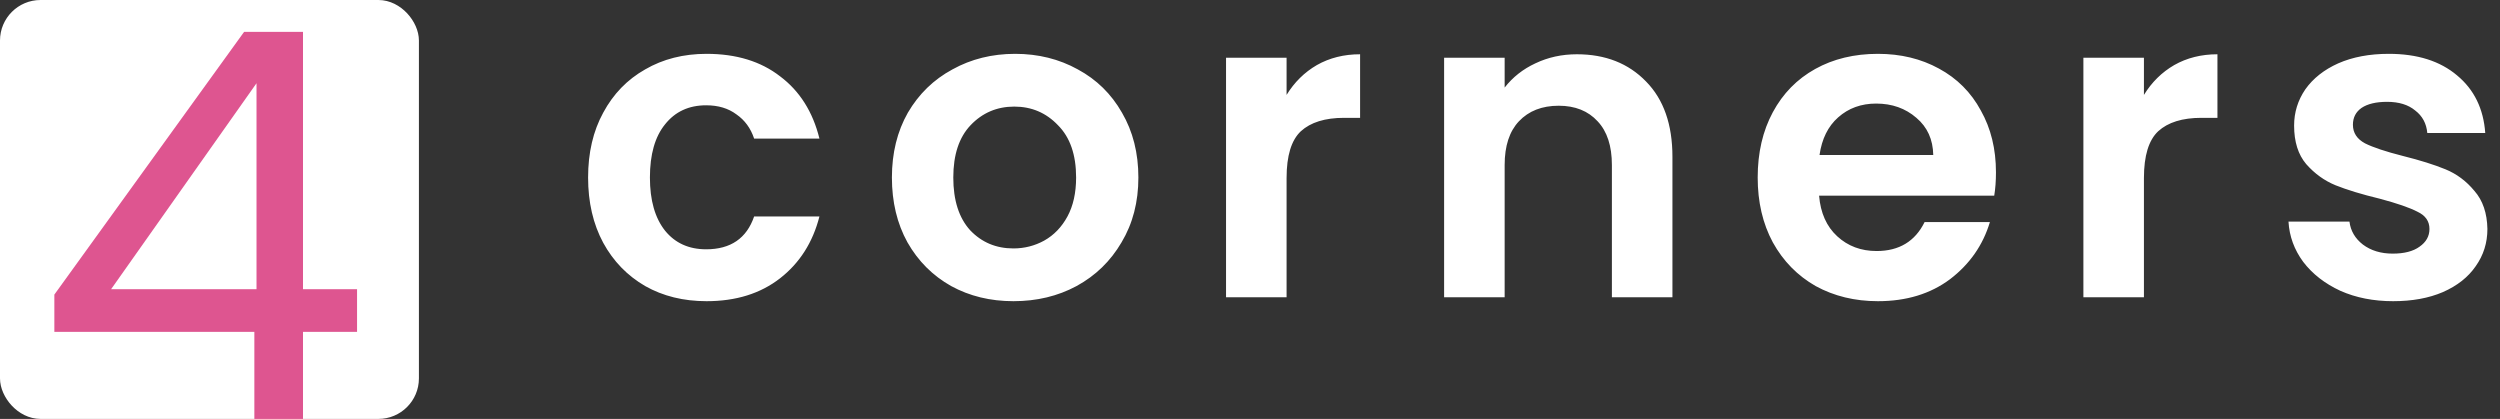 <svg width="185" height="31" viewBox="0 0 185 31" fill="none" xmlns="http://www.w3.org/2000/svg">
    <rect x="0" y="0" width="185" height="31" fill="#333333" stroke="none"/>
    <rect x="0.5" y="0.5" width="30" height="30" rx="2.5" fill="white" stroke="white"/>
    <path d="M4.022 24.56V21.8L18.062 2.36H22.422V21.4H26.422V24.56H22.422V31H18.822V24.56H4.022ZM18.982 6.16L8.222 21.4H18.982V6.16Z" fill="#DE5590"/>
    <path d="M43.519 13.136C43.519 11.301 43.892 9.701 44.639 8.336C45.385 6.949 46.42 5.883 47.742 5.136C49.065 4.368 50.58 3.984 52.286 3.984C54.484 3.984 56.297 4.539 57.727 5.648C59.177 6.736 60.148 8.272 60.639 10.256H55.806C55.55 9.488 55.113 8.891 54.495 8.464C53.897 8.016 53.151 7.792 52.255 7.792C50.974 7.792 49.961 8.261 49.215 9.2C48.468 10.117 48.094 11.429 48.094 13.136C48.094 14.821 48.468 16.133 49.215 17.072C49.961 17.989 50.974 18.448 52.255 18.448C54.068 18.448 55.252 17.637 55.806 16.016H60.639C60.148 17.936 59.177 19.461 57.727 20.592C56.276 21.723 54.462 22.288 52.286 22.288C50.58 22.288 49.065 21.915 47.742 21.168C46.42 20.4 45.385 19.333 44.639 17.968C43.892 16.581 43.519 14.971 43.519 13.136ZM74.993 22.288C73.286 22.288 71.75 21.915 70.385 21.168C69.019 20.4 67.942 19.323 67.153 17.936C66.385 16.549 66.001 14.949 66.001 13.136C66.001 11.323 66.395 9.723 67.184 8.336C67.995 6.949 69.094 5.883 70.481 5.136C71.867 4.368 73.414 3.984 75.121 3.984C76.827 3.984 78.374 4.368 79.76 5.136C81.147 5.883 82.235 6.949 83.025 8.336C83.835 9.723 84.24 11.323 84.24 13.136C84.24 14.949 83.825 16.549 82.993 17.936C82.182 19.323 81.073 20.4 79.665 21.168C78.278 21.915 76.721 22.288 74.993 22.288ZM74.993 18.384C75.803 18.384 76.561 18.192 77.264 17.808C77.99 17.403 78.566 16.805 78.993 16.016C79.419 15.227 79.632 14.267 79.632 13.136C79.632 11.451 79.184 10.16 78.288 9.264C77.414 8.347 76.337 7.888 75.056 7.888C73.776 7.888 72.699 8.347 71.825 9.264C70.971 10.16 70.544 11.451 70.544 13.136C70.544 14.821 70.96 16.123 71.793 17.04C72.646 17.936 73.713 18.384 74.993 18.384ZM95.207 7.024C95.783 6.085 96.529 5.349 97.447 4.816C98.385 4.283 99.452 4.016 100.647 4.016V8.72H99.463C98.055 8.72 96.988 9.051 96.263 9.712C95.559 10.373 95.207 11.525 95.207 13.168V22H90.727V4.272H95.207V7.024ZM116.688 4.016C118.8 4.016 120.507 4.688 121.808 6.032C123.11 7.355 123.76 9.211 123.76 11.6V22H119.28V12.208C119.28 10.8 118.928 9.723 118.224 8.976C117.52 8.208 116.56 7.824 115.344 7.824C114.107 7.824 113.126 8.208 112.4 8.976C111.696 9.723 111.344 10.8 111.344 12.208V22H106.864V4.272H111.344V6.48C111.942 5.712 112.699 5.115 113.616 4.688C114.555 4.24 115.579 4.016 116.688 4.016ZM147.701 12.752C147.701 13.392 147.658 13.968 147.573 14.48H134.613C134.719 15.76 135.167 16.763 135.957 17.488C136.746 18.213 137.717 18.576 138.869 18.576C140.533 18.576 141.717 17.861 142.421 16.432H147.253C146.741 18.139 145.759 19.547 144.309 20.656C142.858 21.744 141.077 22.288 138.965 22.288C137.258 22.288 135.722 21.915 134.357 21.168C133.013 20.4 131.957 19.323 131.189 17.936C130.442 16.549 130.069 14.949 130.069 13.136C130.069 11.301 130.442 9.691 131.189 8.304C131.935 6.917 132.981 5.851 134.325 5.104C135.669 4.357 137.215 3.984 138.965 3.984C140.65 3.984 142.154 4.347 143.477 5.072C144.821 5.797 145.855 6.832 146.581 8.176C147.327 9.499 147.701 11.024 147.701 12.752ZM143.061 11.472C143.039 10.32 142.623 9.403 141.813 8.72C141.002 8.016 140.01 7.664 138.837 7.664C137.727 7.664 136.789 8.005 136.021 8.688C135.274 9.349 134.815 10.277 134.645 11.472H143.061ZM158.651 7.024C159.227 6.085 159.973 5.349 160.891 4.816C161.829 4.283 162.896 4.016 164.091 4.016V8.72H162.907C161.499 8.72 160.432 9.051 159.707 9.712C159.003 10.373 158.651 11.525 158.651 13.168V22H154.171V4.272H158.651V7.024ZM177.092 22.288C175.641 22.288 174.34 22.032 173.188 21.52C172.036 20.987 171.119 20.272 170.436 19.376C169.775 18.48 169.412 17.488 169.348 16.4H173.86C173.945 17.083 174.276 17.648 174.852 18.096C175.449 18.544 176.185 18.768 177.06 18.768C177.913 18.768 178.575 18.597 179.044 18.256C179.535 17.915 179.78 17.477 179.78 16.944C179.78 16.368 179.481 15.941 178.884 15.664C178.308 15.365 177.38 15.045 176.1 14.704C174.777 14.384 173.689 14.053 172.836 13.712C172.004 13.371 171.279 12.848 170.66 12.144C170.063 11.44 169.764 10.491 169.764 9.296C169.764 8.315 170.041 7.419 170.596 6.608C171.172 5.797 171.983 5.157 173.028 4.688C174.095 4.219 175.343 3.984 176.772 3.984C178.884 3.984 180.569 4.517 181.828 5.584C183.087 6.629 183.78 8.048 183.908 9.84H179.62C179.556 9.136 179.257 8.581 178.724 8.176C178.212 7.749 177.519 7.536 176.644 7.536C175.833 7.536 175.204 7.685 174.756 7.984C174.329 8.283 174.116 8.699 174.116 9.232C174.116 9.829 174.415 10.288 175.012 10.608C175.609 10.907 176.537 11.216 177.796 11.536C179.076 11.856 180.132 12.187 180.964 12.528C181.796 12.869 182.511 13.403 183.108 14.128C183.727 14.832 184.047 15.771 184.068 16.944C184.068 17.968 183.78 18.885 183.204 19.696C182.649 20.507 181.839 21.147 180.772 21.616C179.727 22.064 178.5 22.288 177.092 22.288Z" fill="white"/>
</svg>
